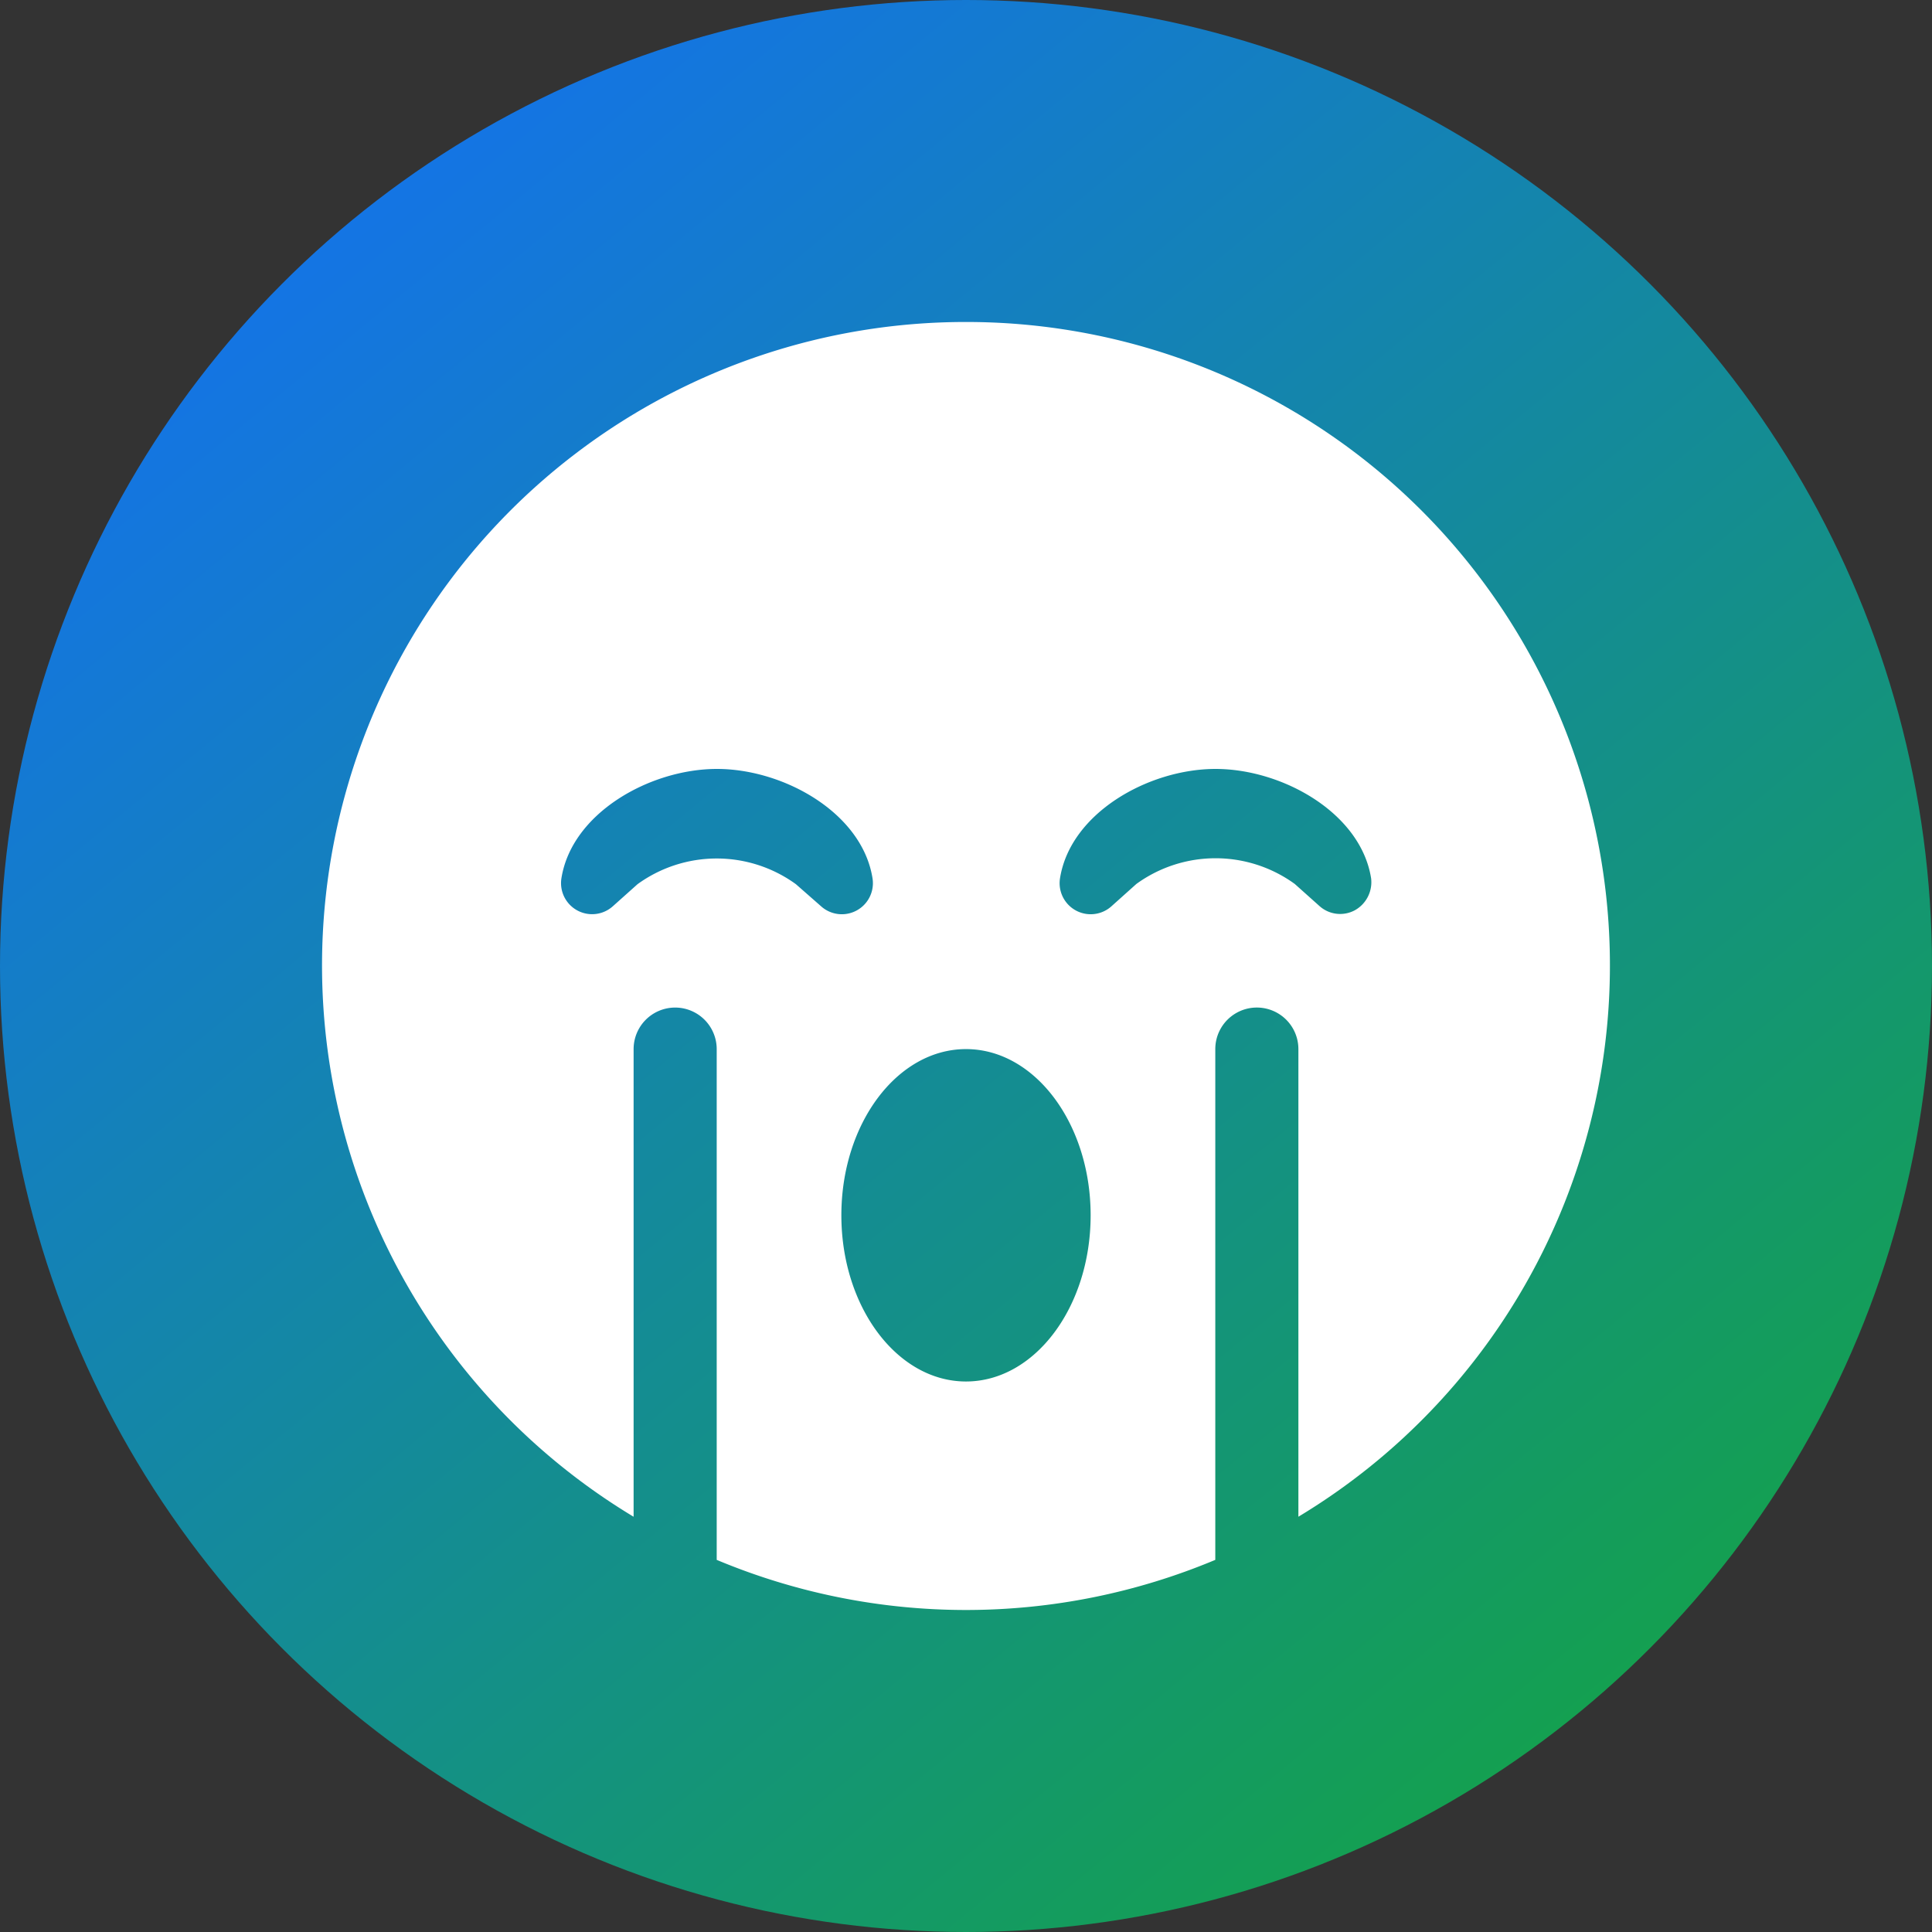 <svg xmlns="http://www.w3.org/2000/svg" xmlns:xlink="http://www.w3.org/1999/xlink" width="88" height="88" viewBox="0 0 88 88">
  <rect x="0" y="0" width="88" height="88" fill="#333333" stroke="none"/>
  <defs>
    <linearGradient id="linear-gradient" x1="0.092" x2="0.821" y2="0.886" gradientUnits="objectBoundingBox">
      <stop offset="0" stop-color="#146efa"/>
      <stop offset="1" stop-color="#14a050"/>
    </linearGradient>
  </defs>
  <g id="Group_244" data-name="Group 244" transform="translate(-720 -264)">
    <circle id="Ellipse_55" data-name="Ellipse 55" cx="44" cy="44" r="44" transform="translate(720 264)" fill="url(#linear-gradient)"/>
    <path id="Icon_awesome-sad-cry" data-name="Icon awesome-sad-cry" d="M29.333.562a29.31,29.31,0,0,0-15.14,54.42v-21.3a1.892,1.892,0,1,1,3.785,0V56.946a29.381,29.381,0,0,0,22.71,0V33.681a1.892,1.892,0,0,1,3.785,0v21.3A29.31,29.31,0,0,0,29.333.562ZM21.586,26.17a6.143,6.143,0,0,0-7.215,0l-1.124,1.005A1.415,1.415,0,0,1,10.905,25.9c.473-2.981,4.045-4.98,7.085-4.98s6.612,2,7.085,4.98a1.415,1.415,0,0,1-2.342,1.277L21.586,26.17Zm7.747,22.651c-3.134,0-5.677-3.395-5.677-7.57s2.543-7.57,5.677-7.57,5.677,3.395,5.677,7.57S32.468,48.821,29.333,48.821ZM47.052,27.353a1.411,1.411,0,0,1-1.62-.189l-1.124-1.005a6.143,6.143,0,0,0-7.215,0l-1.135,1.017A1.415,1.415,0,0,1,33.615,25.9c.473-2.981,4.045-4.98,7.085-4.98s6.612,2,7.085,4.98A1.462,1.462,0,0,1,47.052,27.353Z" transform="translate(734.667 278.104)" fill="#fff"/>
  </g>
</svg>
